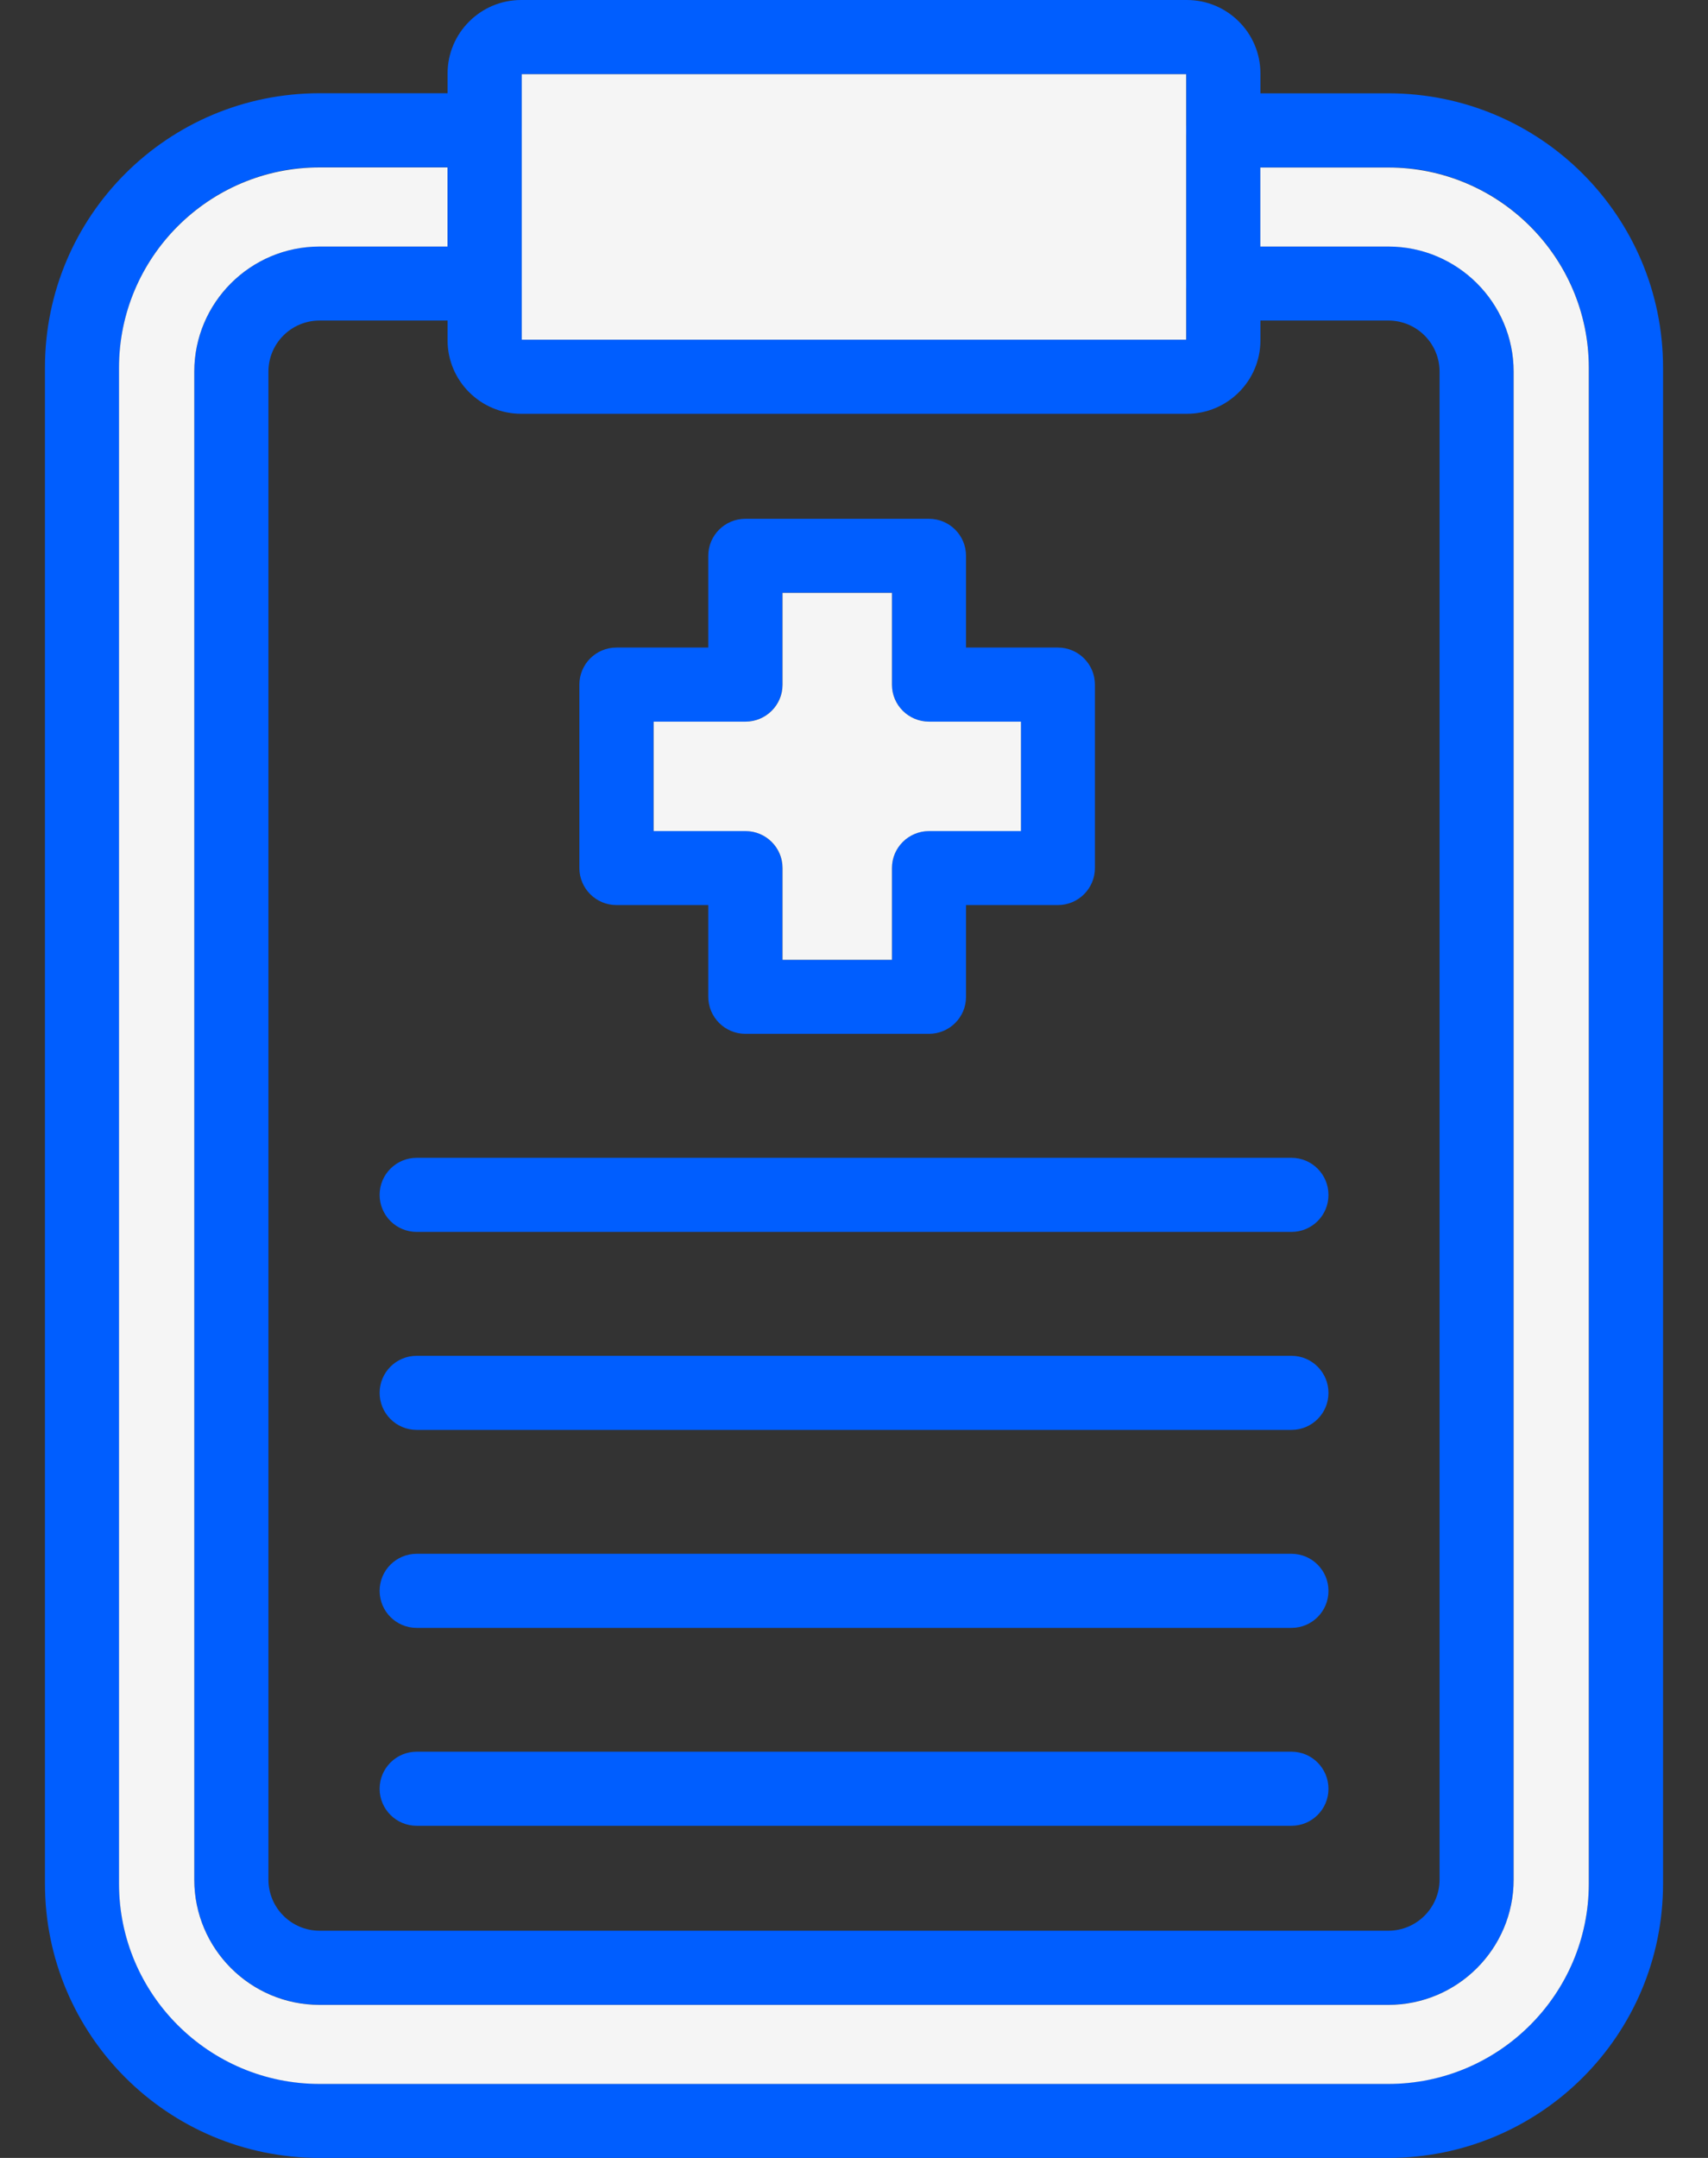 <svg width="19" height="24" viewBox="0 0 19 24" fill="none" xmlns="http://www.w3.org/2000/svg">
<rect x="0" y="0" width="19" height="24" fill="#333333" stroke="none"/>
<path fill-rule="evenodd" clip-rule="evenodd" d="M15.445 24H3.555C1.867 24 0.5 22.635 0.5 20.948V4.089C0.5 2.399 1.87 1.037 3.555 1.037H5.392C5.62 1.037 5.804 1.222 5.804 1.449C5.804 1.676 5.619 1.86 5.392 1.86H3.555C2.326 1.86 1.325 2.86 1.325 4.088V20.948C1.325 22.176 2.326 23.175 3.555 23.175H15.445C16.674 23.175 17.674 22.175 17.674 20.948V4.088C17.674 2.86 16.674 1.861 15.445 1.861H13.608C13.38 1.861 13.196 1.676 13.196 1.449C13.196 1.222 13.381 1.038 13.608 1.038H15.445C17.136 1.038 18.5 2.406 18.5 4.09V20.95C18.499 22.644 17.126 24 15.445 24Z" fill="#005EFF"/>
<path fill-rule="evenodd" clip-rule="evenodd" d="M15.445 22.297H3.555C2.786 22.297 2.161 21.672 2.161 20.905V4.134C2.161 3.366 2.787 2.741 3.555 2.741H5.392C5.62 2.741 5.804 2.926 5.804 3.153C5.804 3.381 5.619 3.565 5.392 3.565H3.555C3.24 3.565 2.986 3.82 2.986 4.133V20.904C2.986 21.219 3.242 21.473 3.555 21.473H15.445C15.758 21.473 16.014 21.217 16.014 20.904V4.133C16.014 3.819 15.758 3.565 15.445 3.565H13.608C13.38 3.565 13.196 3.38 13.196 3.153C13.196 2.925 13.381 2.741 13.608 2.741H15.445C16.214 2.741 16.838 3.366 16.838 4.134V20.905C16.838 21.672 16.214 22.297 15.445 22.297Z" fill="#005EFF"/>
<path fill-rule="evenodd" clip-rule="evenodd" d="M13.204 4.602H5.797C5.347 4.602 4.979 4.236 4.979 3.786V0.816C4.979 0.367 5.346 0 5.797 0H13.203C13.654 0 14.021 0.366 14.021 0.816V3.786C14.021 4.236 13.654 4.602 13.204 4.602ZM5.805 3.778H13.196V0.825H5.805V3.778Z" fill="#005EFF"/>
<path fill-rule="evenodd" clip-rule="evenodd" d="M10.334 11.498H8.291C8.064 11.498 7.879 11.313 7.879 11.086V10.066H6.857C6.63 10.066 6.445 9.881 6.445 9.654V7.614C6.445 7.386 6.63 7.202 6.857 7.202H7.879V6.181C7.879 5.954 8.064 5.77 8.291 5.77H10.334C10.562 5.77 10.746 5.954 10.746 6.181V7.202H11.768C11.996 7.202 12.18 7.387 12.18 7.614V9.654C12.18 9.882 11.995 10.066 11.768 10.066H10.746V11.086C10.747 11.314 10.562 11.498 10.334 11.498ZM8.704 10.675H9.922V9.654C9.922 9.426 10.107 9.242 10.334 9.242H11.356V8.026H10.334C10.106 8.026 9.922 7.841 9.922 7.614V6.593H8.704V7.614C8.704 7.842 8.519 8.026 8.292 8.026H7.27V9.242H8.292C8.52 9.242 8.704 9.427 8.704 9.654V10.675Z" fill="#005EFF"/>
<path fill-rule="evenodd" clip-rule="evenodd" d="M14.367 13.701H4.635C4.407 13.701 4.223 13.517 4.223 13.289C4.223 13.061 4.408 12.877 4.635 12.877H14.367C14.594 12.877 14.778 13.062 14.778 13.289C14.779 13.517 14.594 13.701 14.367 13.701Z" fill="#005EFF"/>
<path fill-rule="evenodd" clip-rule="evenodd" d="M14.367 15.903H4.635C4.407 15.903 4.223 15.718 4.223 15.491C4.223 15.263 4.408 15.079 4.635 15.079H14.367C14.594 15.079 14.778 15.264 14.778 15.491C14.779 15.718 14.594 15.903 14.367 15.903Z" fill="#005EFF"/>
<path fill-rule="evenodd" clip-rule="evenodd" d="M14.367 18.105H4.635C4.407 18.105 4.223 17.92 4.223 17.693C4.223 17.465 4.408 17.281 4.635 17.281H14.367C14.594 17.281 14.778 17.466 14.778 17.693C14.779 17.92 14.594 18.105 14.367 18.105Z" fill="#005EFF"/>
<path fill-rule="evenodd" clip-rule="evenodd" d="M14.367 20.306H4.635C4.407 20.306 4.223 20.121 4.223 19.894C4.223 19.666 4.408 19.482 4.635 19.482H14.367C14.594 19.482 14.778 19.667 14.778 19.894C14.779 20.121 14.594 20.306 14.367 20.306Z" fill="#005EFF"/>
<path fill-rule="evenodd" clip-rule="evenodd" d="M11.357 9.243V8.026H10.335C10.107 8.026 9.922 7.842 9.922 7.615V6.594H8.705V7.615C8.705 7.842 8.52 8.026 8.293 8.026H7.271V9.243H8.293C8.52 9.243 8.705 9.427 8.705 9.654V10.675H9.922V9.654C9.922 9.427 10.107 9.243 10.335 9.243H11.357Z" fill="#F5F5F5"/>
<path fill-rule="evenodd" clip-rule="evenodd" d="M13.195 3.778V3.153V1.451V0.825H5.804V1.45V3.153V3.778H13.195Z" fill="#F5F5F5"/>
<path fill-rule="evenodd" clip-rule="evenodd" d="M17.674 4.09C17.674 2.862 16.673 1.863 15.444 1.863H14.02V2.742H15.444C16.213 2.742 16.838 3.367 16.838 4.134V20.905C16.838 21.673 16.213 22.298 15.444 22.298H3.555C2.786 22.298 2.161 21.673 2.161 20.905V4.134C2.161 3.366 2.786 2.742 3.555 2.742H4.978V1.862H3.555C2.325 1.862 1.324 2.862 1.324 4.09V20.95C1.324 22.178 2.325 23.177 3.555 23.177H15.444C16.674 23.177 17.674 22.177 17.674 20.95V4.09Z" fill="#F5F5F5"/>
</svg>

